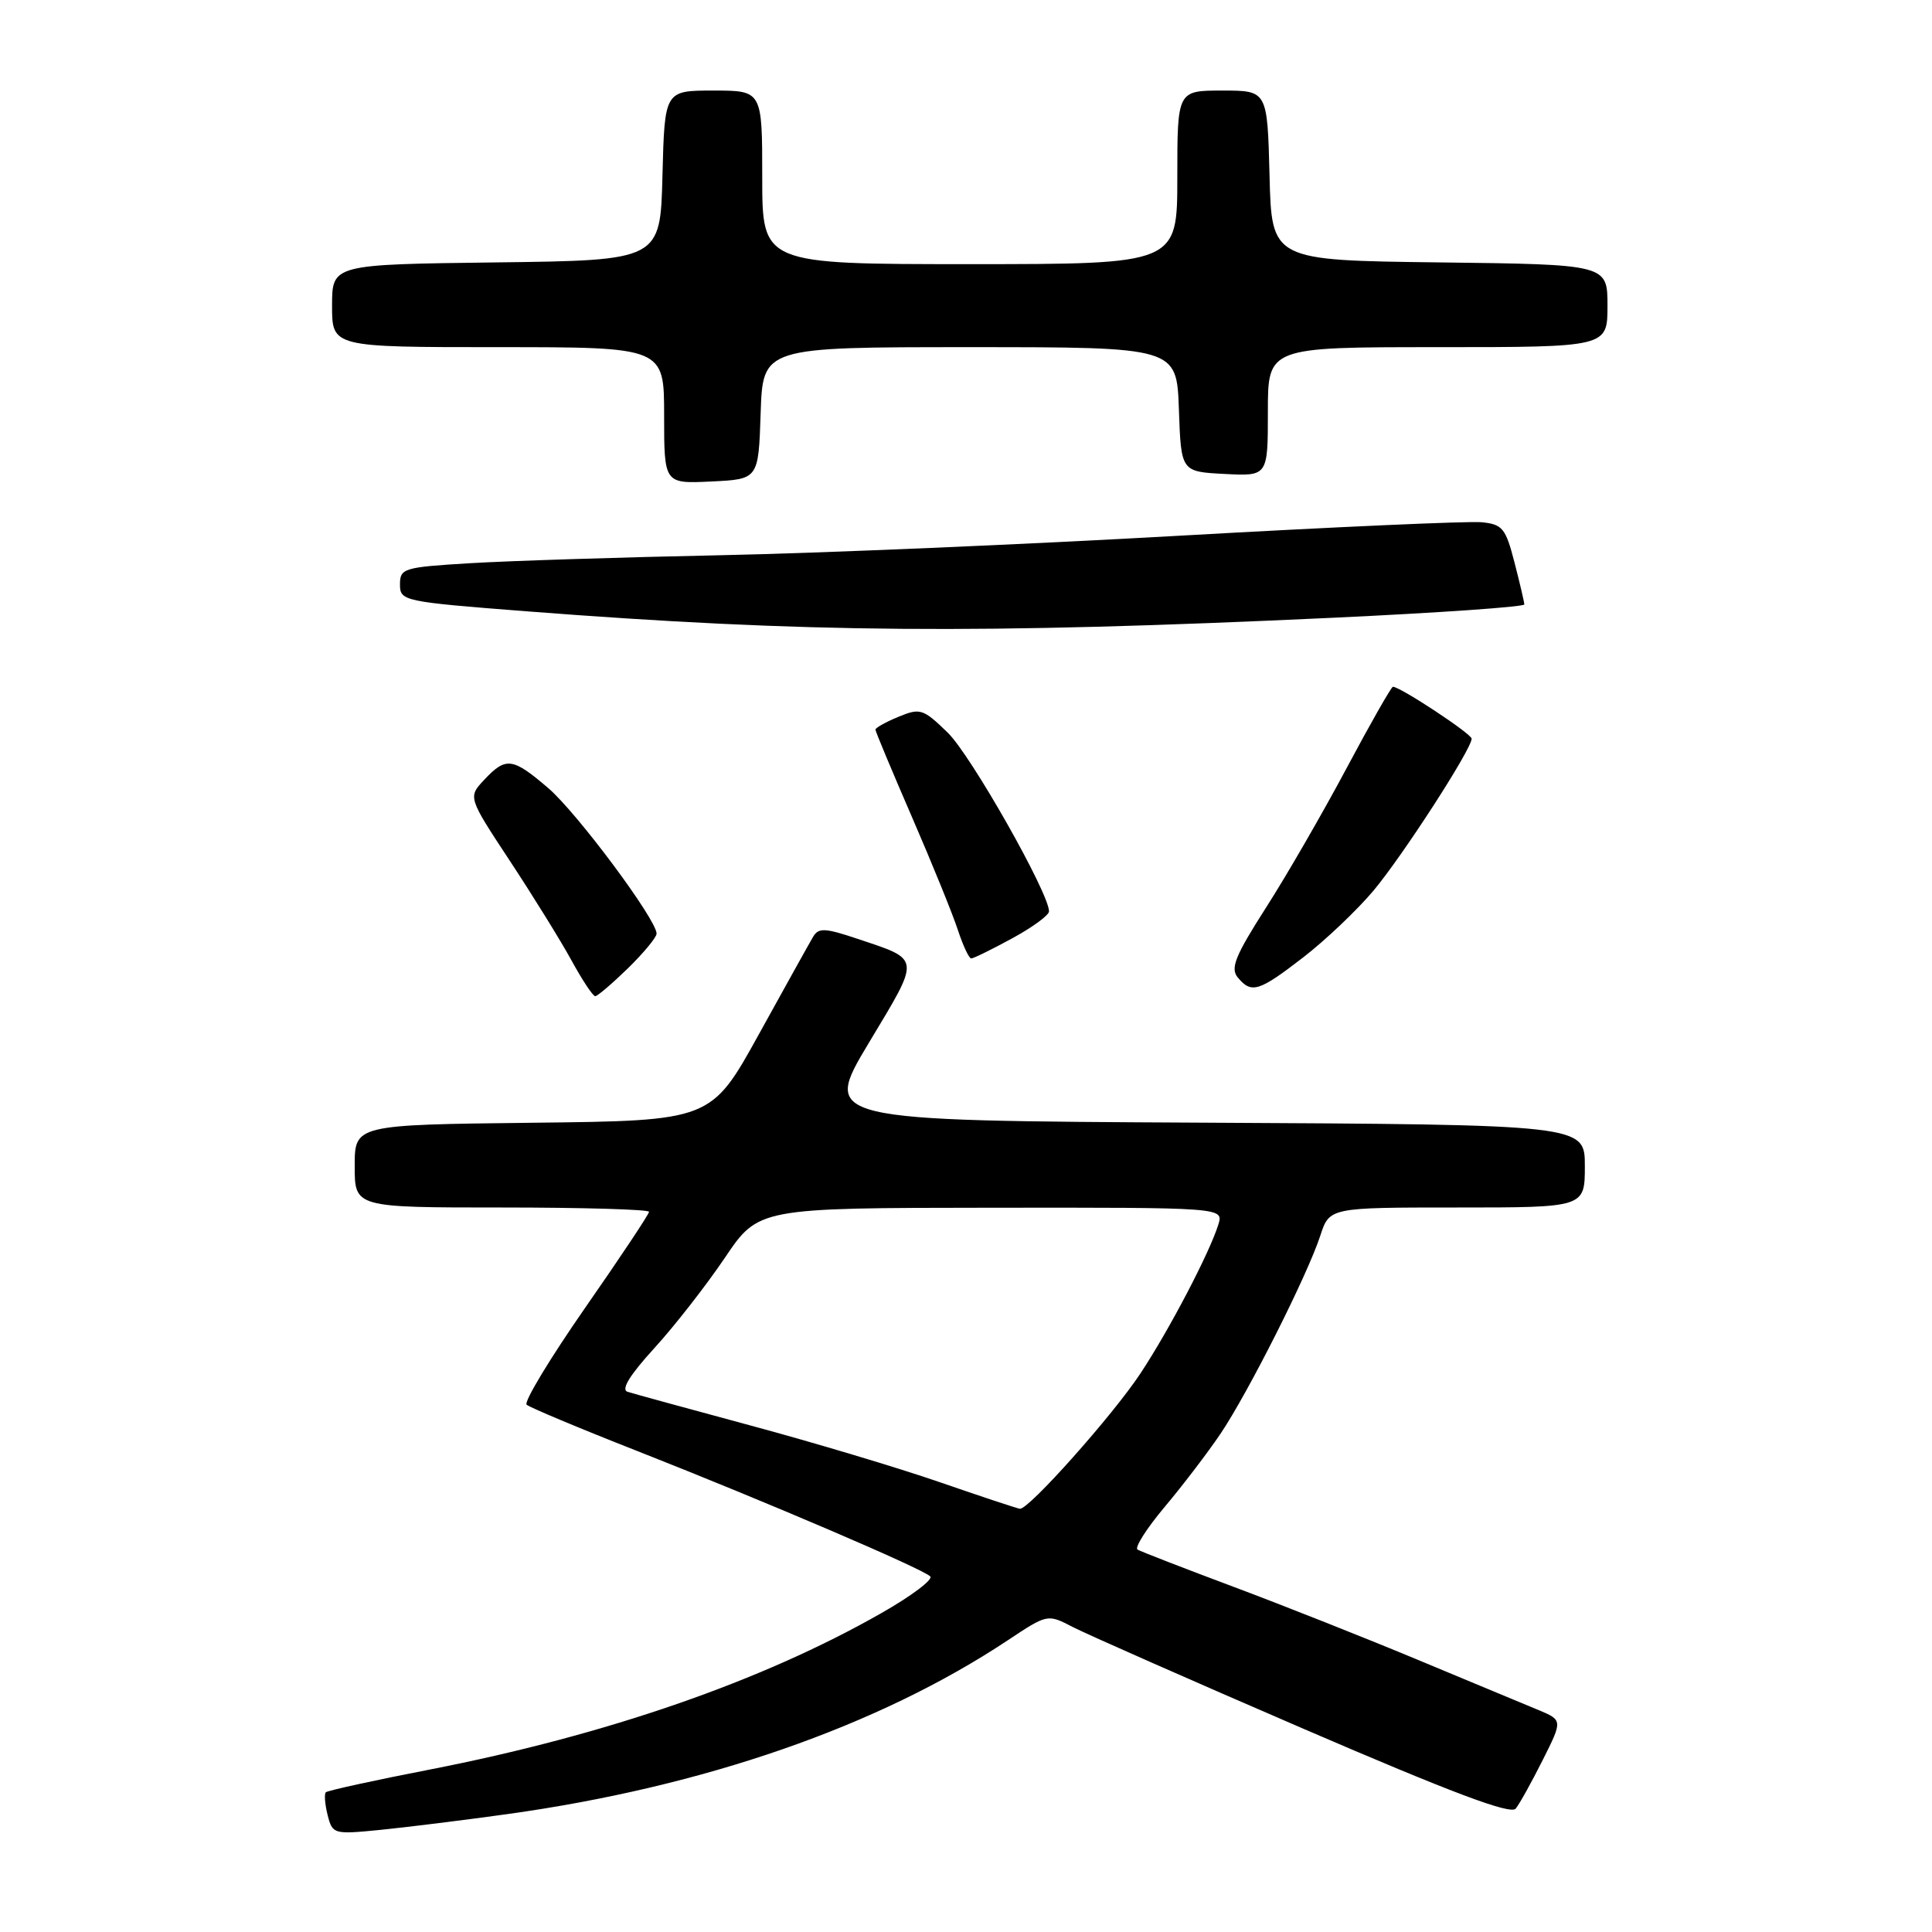 <?xml version="1.0" encoding="UTF-8" standalone="no"?>
<!DOCTYPE svg PUBLIC "-//W3C//DTD SVG 1.1//EN" "http://www.w3.org/Graphics/SVG/1.1/DTD/svg11.dtd" >
<svg xmlns="http://www.w3.org/2000/svg" xmlns:xlink="http://www.w3.org/1999/xlink" version="1.1" viewBox="0 0 256 256">
 <g >
 <path fill="currentColor"
d=" M 67.21 240.38 C 93.27 236.76 116.37 228.74 133.53 217.35 C 138.80 213.85 138.80 213.85 142.15 215.59 C 143.99 216.54 157.74 222.61 172.71 229.07 C 192.35 237.54 200.17 240.49 200.84 239.65 C 201.35 239.02 202.96 236.12 204.42 233.21 C 207.07 227.93 207.07 227.93 203.79 226.56 C 201.98 225.82 194.88 222.85 188.00 219.99 C 181.12 217.12 170.10 212.75 163.50 210.28 C 156.90 207.81 151.15 205.58 150.73 205.33 C 150.31 205.07 151.93 202.53 154.32 199.68 C 156.72 196.83 160.04 192.47 161.71 190.00 C 165.39 184.54 173.26 168.91 174.94 163.75 C 176.16 160.00 176.16 160.00 193.08 160.00 C 210.00 160.00 210.00 160.00 210.00 154.51 C 210.00 149.02 210.00 149.02 159.47 148.76 C 108.94 148.50 108.94 148.50 115.14 138.16 C 122.04 126.67 122.10 127.24 113.54 124.37 C 109.34 122.96 108.46 122.92 107.76 124.10 C 107.30 124.87 104.07 130.68 100.58 137.00 C 94.23 148.50 94.23 148.50 70.62 148.77 C 47.00 149.04 47.00 149.04 47.00 154.52 C 47.00 160.00 47.00 160.00 66.50 160.00 C 77.22 160.00 86.00 160.26 86.00 160.57 C 86.00 160.88 82.19 166.61 77.53 173.30 C 72.88 179.99 69.39 185.76 69.78 186.13 C 70.18 186.49 76.80 189.27 84.50 192.29 C 101.47 198.97 122.22 207.85 123.26 208.88 C 123.68 209.29 120.76 211.49 116.76 213.76 C 100.92 222.79 80.33 229.91 56.97 234.47 C 49.61 235.90 43.40 237.26 43.17 237.49 C 42.95 237.72 43.05 239.07 43.41 240.50 C 44.05 243.03 44.21 243.08 50.28 242.48 C 53.70 242.14 61.32 241.20 67.21 240.38 Z  M 83.21 128.30 C 85.29 126.26 87.00 124.20 87.00 123.71 C 87.00 121.85 76.46 107.70 72.65 104.43 C 67.91 100.37 67.04 100.26 64.17 103.32 C 62.00 105.63 62.00 105.63 67.56 114.07 C 70.62 118.71 74.29 124.64 75.72 127.25 C 77.15 129.86 78.56 132.00 78.87 132.00 C 79.17 132.00 81.12 130.33 83.21 128.30 Z  M 172.68 126.86 C 175.63 124.58 179.82 120.60 181.99 118.02 C 185.88 113.37 195.00 99.26 195.00 97.88 C 195.00 97.24 185.54 91.00 184.57 91.00 C 184.36 91.00 181.60 95.84 178.45 101.75 C 175.30 107.66 170.49 116.00 167.75 120.27 C 163.67 126.65 163.00 128.30 164.01 129.52 C 165.83 131.70 166.78 131.41 172.68 126.86 Z  M 134.11 124.34 C 136.80 122.88 139.00 121.27 139.00 120.76 C 139.00 118.33 128.63 100.03 125.57 97.07 C 122.31 93.91 121.93 93.79 119.05 94.98 C 117.37 95.67 116.00 96.44 116.00 96.68 C 116.00 96.92 118.19 102.15 120.86 108.31 C 123.53 114.46 126.26 121.19 126.93 123.25 C 127.61 125.31 128.40 127.00 128.69 127.00 C 128.99 127.00 131.43 125.80 134.11 124.34 Z  M 176.75 81.85 C 190.64 81.20 201.99 80.41 201.98 80.09 C 201.97 79.76 201.38 77.25 200.67 74.50 C 199.51 69.99 199.08 69.47 196.33 69.20 C 194.65 69.03 176.67 69.83 156.39 70.98 C 136.10 72.13 108.70 73.30 95.50 73.57 C 82.30 73.84 67.34 74.32 62.25 74.63 C 53.48 75.16 53.00 75.30 53.00 77.44 C 53.00 79.64 53.41 79.73 69.75 81.00 C 106.76 83.86 129.63 84.05 176.75 81.85 Z  M 100.79 54.75 C 101.08 46.00 101.08 46.00 128.50 46.00 C 155.92 46.00 155.92 46.00 156.21 54.25 C 156.50 62.50 156.50 62.50 162.25 62.80 C 168.00 63.10 168.00 63.10 168.00 54.55 C 168.00 46.00 168.00 46.00 190.50 46.00 C 213.00 46.00 213.00 46.00 213.00 40.52 C 213.00 35.04 213.00 35.04 190.75 34.77 C 168.50 34.50 168.50 34.50 168.22 23.25 C 167.93 12.00 167.93 12.00 161.97 12.00 C 156.00 12.00 156.00 12.00 156.00 23.50 C 156.00 35.00 156.00 35.00 128.50 35.00 C 101.00 35.00 101.00 35.00 101.00 23.50 C 101.00 12.00 101.00 12.00 94.53 12.00 C 88.07 12.00 88.07 12.00 87.78 23.25 C 87.50 34.50 87.50 34.50 65.75 34.77 C 44.00 35.04 44.00 35.04 44.00 40.52 C 44.00 46.00 44.00 46.00 66.00 46.00 C 88.00 46.00 88.00 46.00 88.00 55.05 C 88.00 64.10 88.00 64.10 94.25 63.80 C 100.50 63.50 100.50 63.50 100.79 54.75 Z  M 124.50 196.39 C 119.00 194.49 107.75 191.12 99.50 188.90 C 91.25 186.67 83.89 184.66 83.15 184.42 C 82.26 184.13 83.44 182.21 86.69 178.65 C 89.37 175.72 93.57 170.33 96.03 166.69 C 100.50 160.06 100.50 160.06 131.32 160.03 C 162.13 160.00 162.13 160.00 161.44 162.25 C 160.27 166.02 154.95 176.18 151.12 181.98 C 147.44 187.55 136.29 200.06 135.14 199.92 C 134.79 199.88 130.00 198.29 124.50 196.39 Z "/>
</g>
</svg>